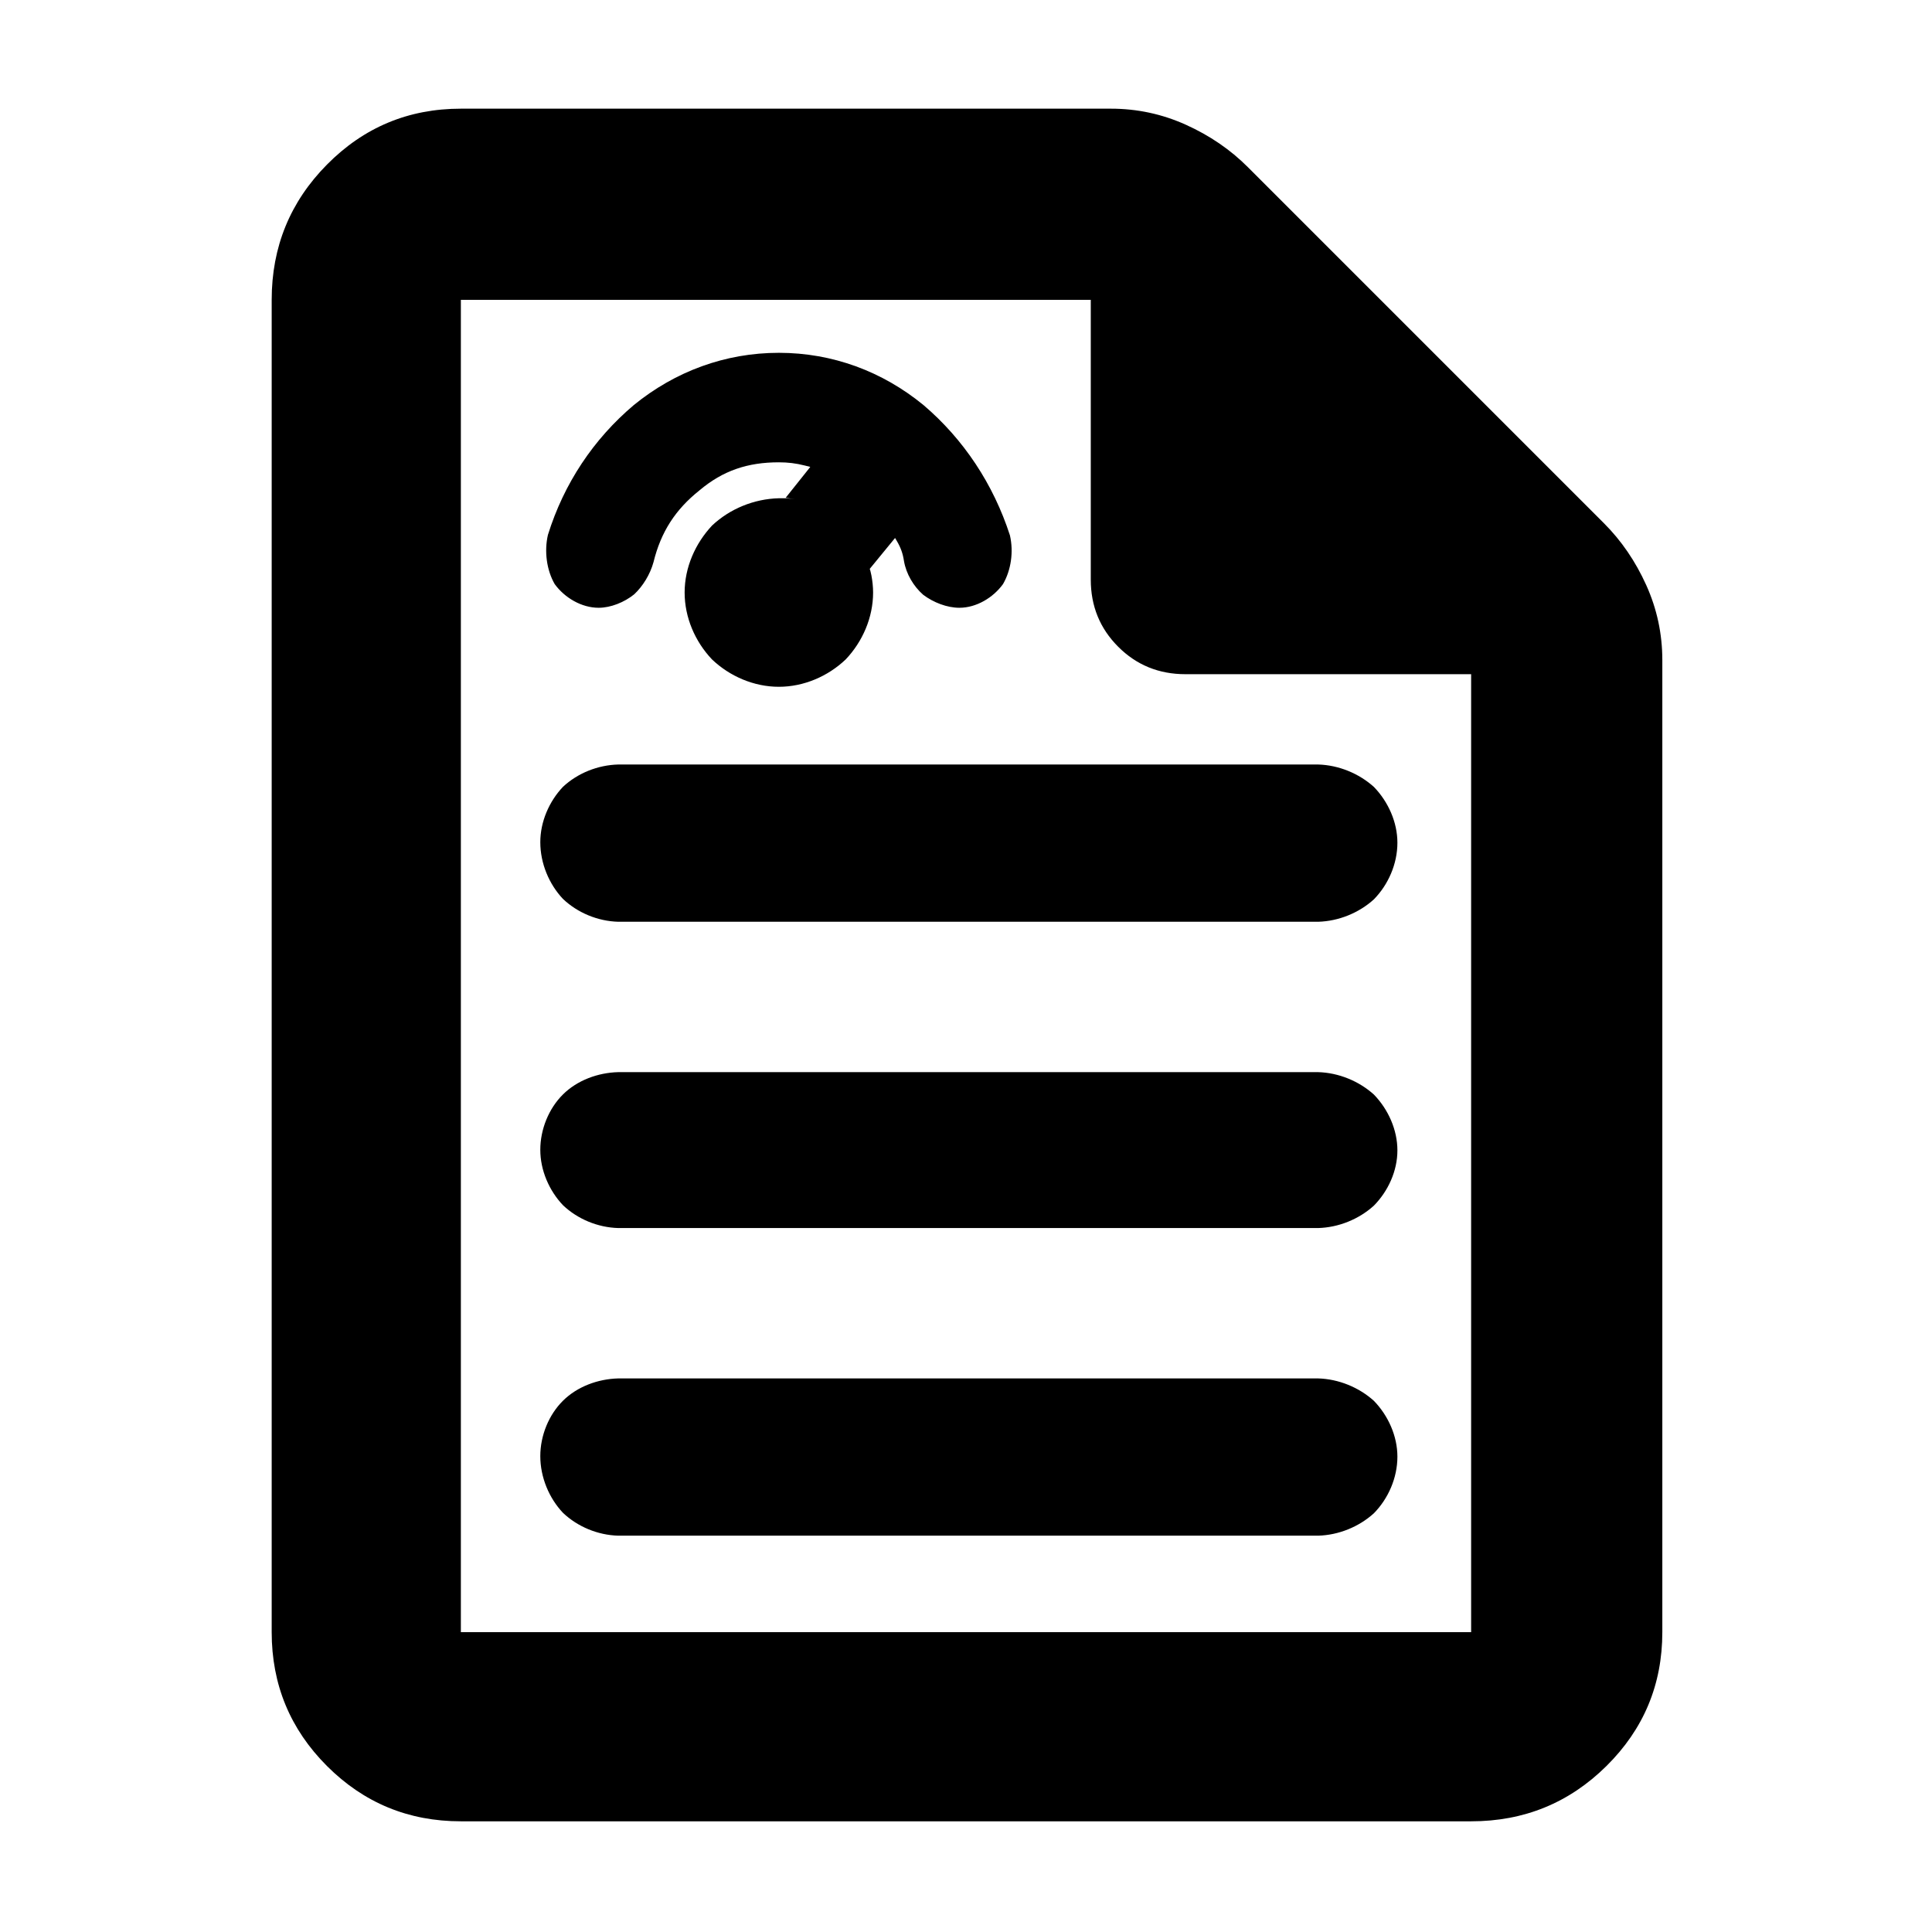 <?xml version="1.0" encoding="utf-8"?>
<svg xmlns="http://www.w3.org/2000/svg" height="48" viewBox="0 -960 960 960" width="48">
  <defs>
    <style type="text/css" id="current-color-scheme">.ColorScheme-Text { color:#000000; }</style>
  </defs>
  <path class="ColorScheme-Text" fill="currentColor" d="M 229 -55 C 202.967 -55 180.793 -64.157 162.48 -82.47 C 144.16 -100.79 135 -122.967 135 -149 L 135 -811 C 135 -837.307 144.16 -859.717 162.48 -878.23 C 180.793 -896.743 202.967 -906 229 -906 L 552 -906 C 565.04 -906 577.467 -903.333 589.28 -898 C 601.093 -892.667 611.333 -885.667 620 -877 L 797 -700 C 805.667 -691.333 812.667 -681.093 818 -669.28 C 823.333 -657.467 826 -645.04 826 -632 L 826 -149 C 826 -122.967 816.743 -100.79 798.23 -82.47 C 779.717 -64.157 757.307 -55 731 -55 Z M 542 -672 L 542 -811 L 229 -811 L 229 -149 L 731 -149 L 731 -625 L 589 -625 C 575.833 -625 564.71 -629.543 555.63 -638.63 C 546.543 -647.71 542 -658.833 542 -672 Z M 307.207 -501.98 C 297.013 -502.265 286.981 -506.429 279.715 -513.353 C 272.845 -520.635 268.471 -530.972 268.471 -541.52 C 268.471 -551.699 272.872 -561.801 279.742 -569.035 C 287.04 -575.85 297.07 -579.858 307.207 -580.12 L 654.961 -580.12 C 665.122 -579.843 675.286 -575.683 682.722 -568.942 C 689.803 -561.606 694.362 -551.475 694.362 -541.25 C 694.362 -530.646 689.777 -520.351 682.658 -513.096 C 675.222 -506.355 665.122 -502.257 654.961 -501.98 Z M 307.207 -349.79 C 297.013 -350.075 286.983 -354.239 279.717 -361.161 C 272.862 -368.395 268.471 -378.482 268.471 -388.66 C 268.471 -398.838 272.659 -409.167 279.744 -416.188 C 286.827 -423.206 297.07 -426.998 307.207 -427.26 L 654.961 -427.26 C 665.122 -426.983 675.286 -422.823 682.722 -416.082 C 689.803 -408.748 694.362 -398.627 694.362 -388.39 C 694.362 -378.141 689.758 -368.116 682.658 -360.906 C 675.222 -354.165 665.122 -350.067 654.961 -349.79 Z M 307.207 -196.93 C 297.013 -197.215 286.984 -201.378 279.718 -208.3 C 272.846 -215.576 268.471 -225.923 268.471 -236.46 C 268.471 -246.649 272.66 -256.968 279.744 -263.988 C 286.825 -271.004 297.066 -274.806 307.207 -275.07 L 654.961 -275.07 C 665.122 -274.793 675.281 -270.638 682.717 -263.897 C 689.816 -256.554 694.362 -246.42 694.362 -236.2 C 694.362 -225.601 689.795 -215.309 682.658 -208.046 C 675.222 -201.305 665.122 -197.207 654.961 -196.93 Z M 353.781 -632.345 C 345.402 -641.189 340.19 -653.13 340.19 -665.59 C 340.19 -678.044 345.47 -689.949 353.824 -698.868 C 362.604 -707.138 374.608 -712.114 387.009 -712.42 L 390.363 -712.42 C 392.089 -712.351 393.856 -712.089 395.028 -711.894 L 390.405 -712.666 L 402.607 -727.964 C 401.701 -728.228 404.165 -727.659 399.83 -728.701 C 395.503 -729.789 391.544 -730.28 387.009 -730.28 C 371.567 -730.28 359.283 -726.207 347.604 -716.373 C 335.574 -706.794 328.403 -695.676 324.716 -680.645 C 323.063 -674.642 319.448 -668.698 315.097 -664.662 C 310.227 -660.727 303.485 -658 297.465 -658 C 288.952 -658 280.564 -662.972 275.623 -669.776 C 271.609 -676.705 270.375 -686.067 272.26 -694.232 C 280.193 -719.688 294.854 -741.767 314.971 -758.757 C 335.492 -775.471 360.373 -784.69 387.02 -784.69 C 413.671 -784.69 438.496 -775.445 458.875 -758.723 C 478.814 -741.752 493.605 -719.413 501.828 -693.991 C 503.712 -685.821 502.4 -676.698 498.398 -669.78 C 493.472 -662.983 485.134 -658 476.701 -658 C 470.63 -658 463.831 -660.601 458.739 -664.449 C 453.899 -668.689 450.267 -674.86 449.181 -681.228 C 448.609 -684.998 447.606 -687.825 445.598 -691.248 C 443.394 -695.008 445.032 -692.208 444.749 -692.677 L 432.174 -677.344 C 432.498 -676.235 432.451 -676.696 433.004 -674.047 C 433.508 -671.431 433.838 -668.318 433.838 -665.59 C 433.838 -653.123 428.603 -641.182 420.239 -632.347 C 411.399 -623.92 399.373 -618.74 387.009 -618.74 C 374.646 -618.74 362.621 -623.919 353.781 -632.345 Z"/>
</svg>